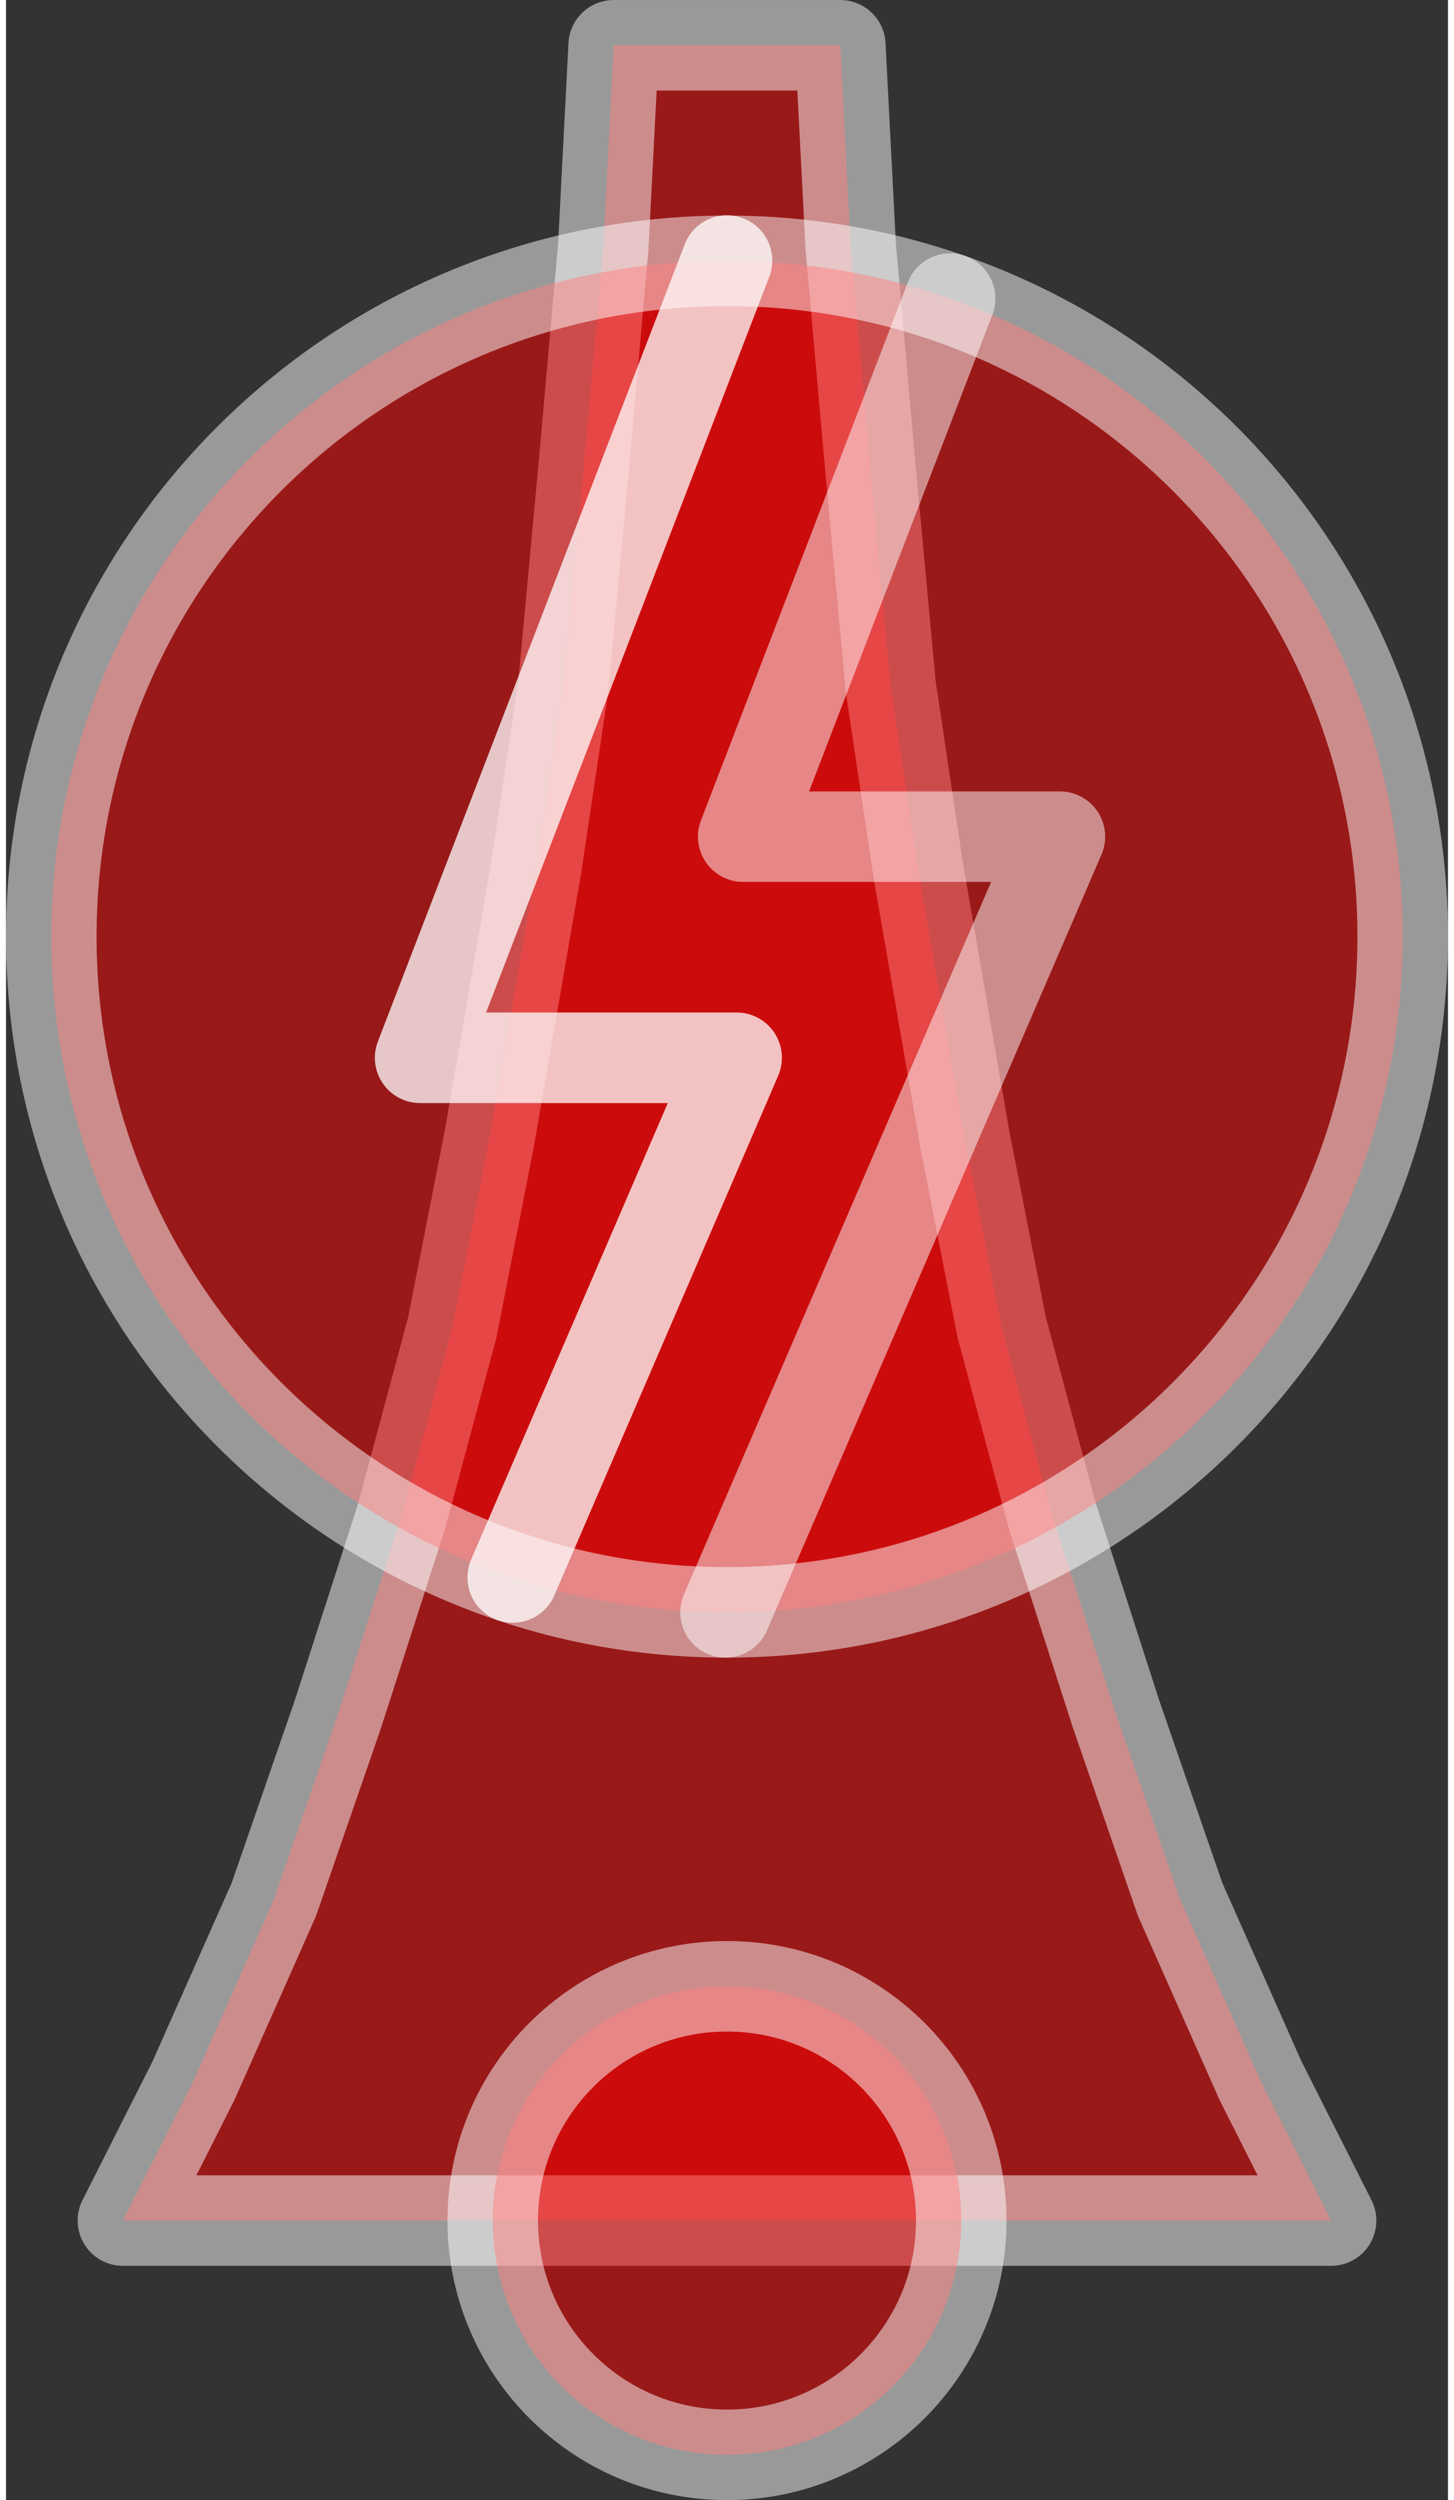 <?xml version="1.0" encoding="UTF-8"?>
<!DOCTYPE svg PUBLIC "-//W3C//DTD SVG 1.0//EN" "http://www.w3.org/TR/2001/REC-SVG-20010904/DTD/svg10.dtd">
<!-- Creator: CorelDRAW X6 -->
<svg xmlns="http://www.w3.org/2000/svg" xml:space="preserve" width="57px" height="98px" version="1.0" shape-rendering="geometricPrecision" text-rendering="geometricPrecision" image-rendering="optimizeQuality" fill-rule="evenodd" clip-rule="evenodd"
viewBox="0 0 5700 9882"
 xmlns:xlink="http://www.w3.org/1999/xlink">
 <rect x="0" y="0" width="5700" height="9882" fill="#333333" stroke="none"/>
 <g id="_7010.cgm:type:overlay">
  <IC_ColorNameTable/>
  <PictureProperties/>
  <polygon fill="red" fill-opacity="0.502" stroke="white" stroke-width="357.783" stroke-linecap="square" stroke-linejoin="round" stroke-opacity="0.502" points="462,8777 741,8224 1059,7507 1312,6775 1564,5992 1764,5247 1910,4503 2096,3428 2203,2712 2283,1851 2361,974 2402,179 3298,179 3339,974 3417,1851 3497,2712 3604,3428 3790,4503 3936,5247 4136,5992 4388,6775 4641,7507 4959,8224 5238,8777 "/>
  <path fill="red" fill-opacity="0.502" stroke="white" stroke-width="357.783" stroke-linecap="square" stroke-linejoin="round" stroke-opacity="0.502" d="M3776 8777c0,-511 -414,-926 -926,-926 -511,0 -926,414 -926,926 0,511 414,926 926,926 511,0 926,-414 926,-926z"/>
  <path fill="red" fill-opacity="0.502" stroke="white" stroke-width="357.783" stroke-linecap="square" stroke-linejoin="round" stroke-opacity="0.502" d="M5521 3702c0,-1475 -1196,-2671 -2671,-2671 -1475,0 -2671,1196 -2671,2671 0,1475 1196,2671 2671,2671 1475,0 2671,-1196 2671,-2671z"/>
  <polyline fill="none" fill-opacity="0.502" stroke="white" stroke-width="357.783" stroke-linecap="round" stroke-linejoin="round" stroke-opacity="0.502" points="2850,1030 1637,4181 2888,4181 2003,6235 "/>
  <polyline fill="none" fill-opacity="0.502" stroke="white" stroke-width="357.783" stroke-linecap="round" stroke-linejoin="round" stroke-opacity="0.502" points="2850,1030 1637,4181 2888,4181 2003,6235 "/>
  <polyline fill="none" fill-opacity="0.502" stroke="white" stroke-width="357.783" stroke-linecap="round" stroke-linejoin="round" stroke-opacity="0.502" points="3732,1180 2914,3307 4166,3307 2844,6373 "/>
 </g>
</svg>
